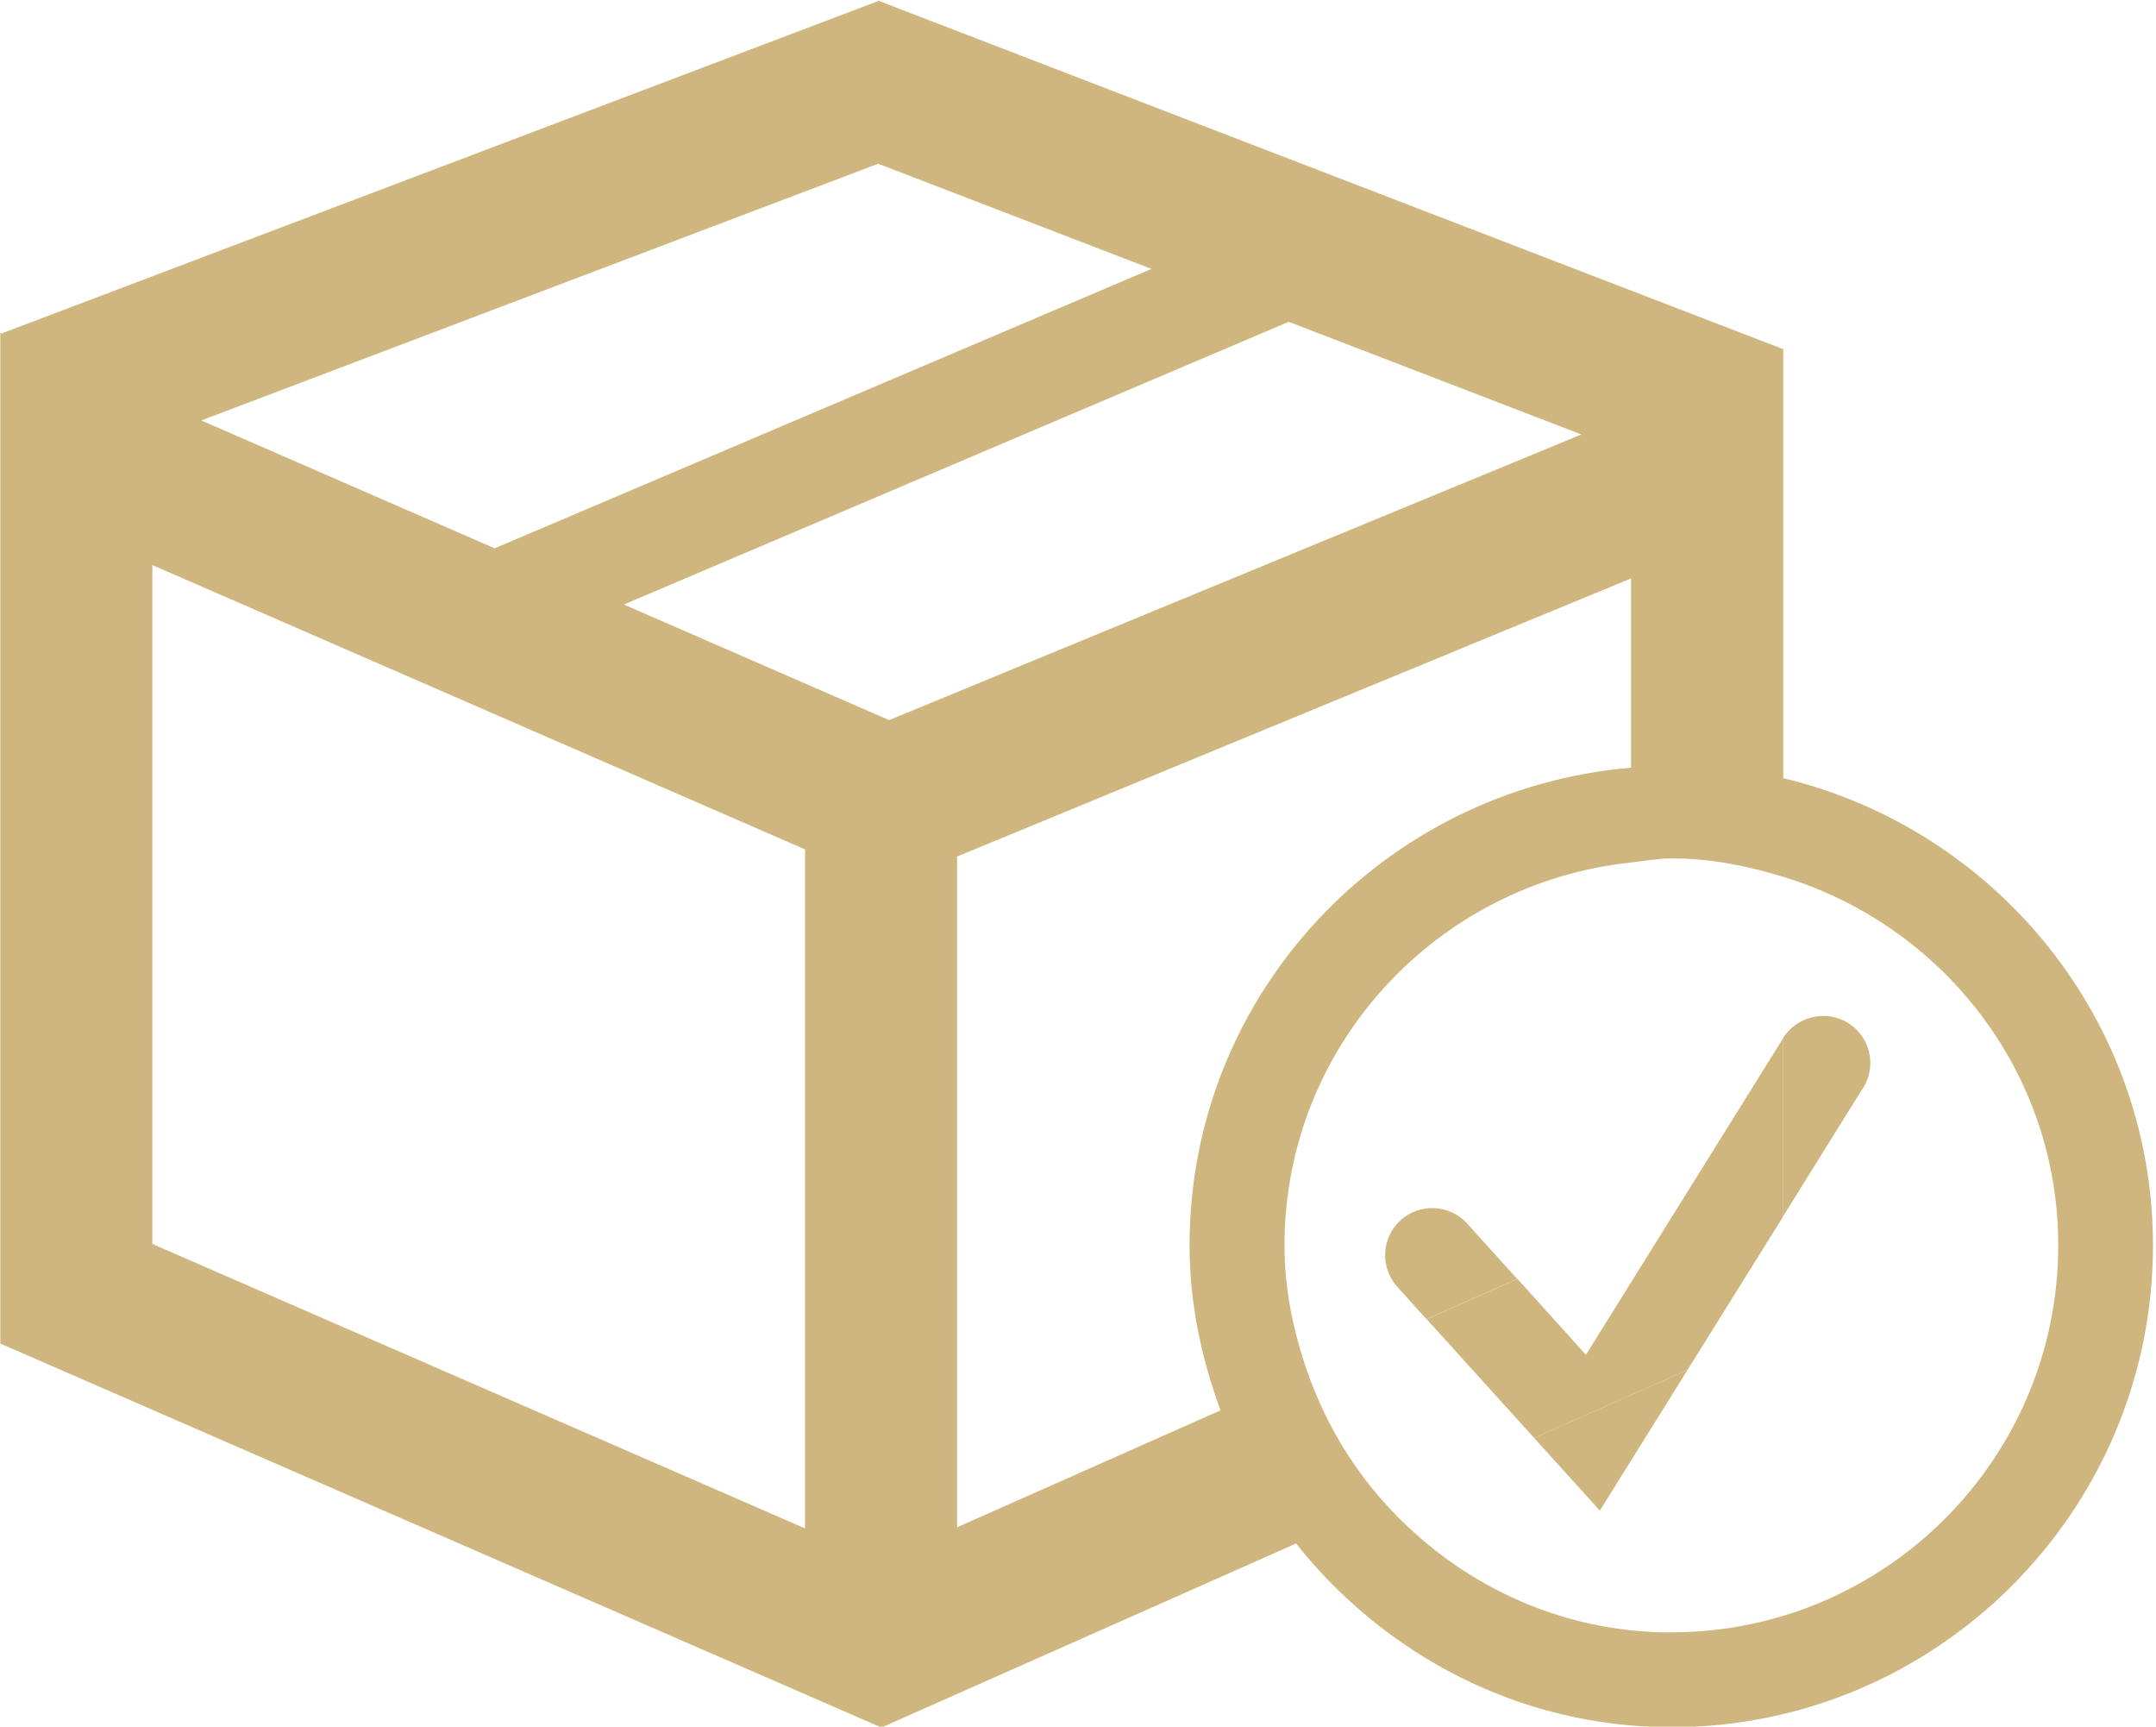 <?xml version="1.0" encoding="UTF-8"?><svg id="Ebene_1" xmlns="http://www.w3.org/2000/svg" viewBox="0 0 19.984 16"><defs><style>.cls-1{fill:none;}.cls-2{fill:#ceb67e;}</style></defs><polygon class="cls-1" points="1.412 11.527 7.463 14.163 7.463 7.871 1.412 5.236 1.412 11.527"/><polygon class="cls-1" points="10.674 2.492 8.14 1.517 1.867 3.896 4.586 5.081 10.674 2.492"/><polygon class="cls-1" points="11.945 2.982 5.783 5.602 8.241 6.673 14.658 4.026 11.945 2.982"/><path class="cls-1" d="m15.119,7.115v-1.754l-6.247,2.577v6.217l2.443-1.084c-.176-.479-.287-.99-.287-1.529,0-2.334,1.807-4.234,4.092-4.426Z"/><path class="cls-2" d="m16.529,7.211v-3.957h-.003s.007-.017.007-.017L8.145.008.02,3.088l.002.004-.019-.008v9.366l8.167,3.558,3.843-1.705c.818,1.028,2.066,1.702,3.479,1.702,2.461,0,4.464-2.003,4.464-4.464,0-2.103-1.466-3.86-3.426-4.33Zm-1.037,7.916c-1.054,0-1.993-.465-2.65-1.191-.318-.352-.563-.765-.723-1.222-.129-.369-.213-.76-.213-1.173,0-1.85,1.413-3.36,3.214-3.549.124-.013.245-.038.372-.038.363,0,.707.07,1.037.171,1.47.448,2.549,1.801,2.549,3.415,0,1.978-1.609,3.586-3.586,3.586ZM8.14,1.517l2.533.975-6.088,2.589-2.719-1.185,6.274-2.379Zm-.678,12.646l-6.05-2.636v-6.291l6.05,2.635v6.292Zm-1.68-8.561l6.163-2.62,2.713,1.044-6.417,2.647-2.458-1.071Zm3.089,8.552v-6.217l6.247-2.577v1.754c-2.285.193-4.092,2.092-4.092,4.426,0,.539.111,1.05.287,1.529l-2.443,1.084Z"/><path class="cls-2" d="m13.6,11.338c-.163-.178-.44-.192-.618-.031-.178.162-.192.438-.031.617l.271.3.841-.373-.464-.513Z"/><path class="cls-2" d="m17.27,10.081c.128-.204.065-.474-.14-.602-.201-.125-.472-.065-.602.139v1.652c.314-.503.741-1.19.741-1.19Z"/><path class="cls-2" d="m14.829,13.998s.452-.725.813-1.304l-1.422.631.609.673Z"/><path class="cls-2" d="m15.642,12.694c.394-.632.512-.821.887-1.423v-1.652s0,0,0,0l-1.829,2.935-.635-.703-.841.373.996,1.101,1.422-.631Z"/></svg>